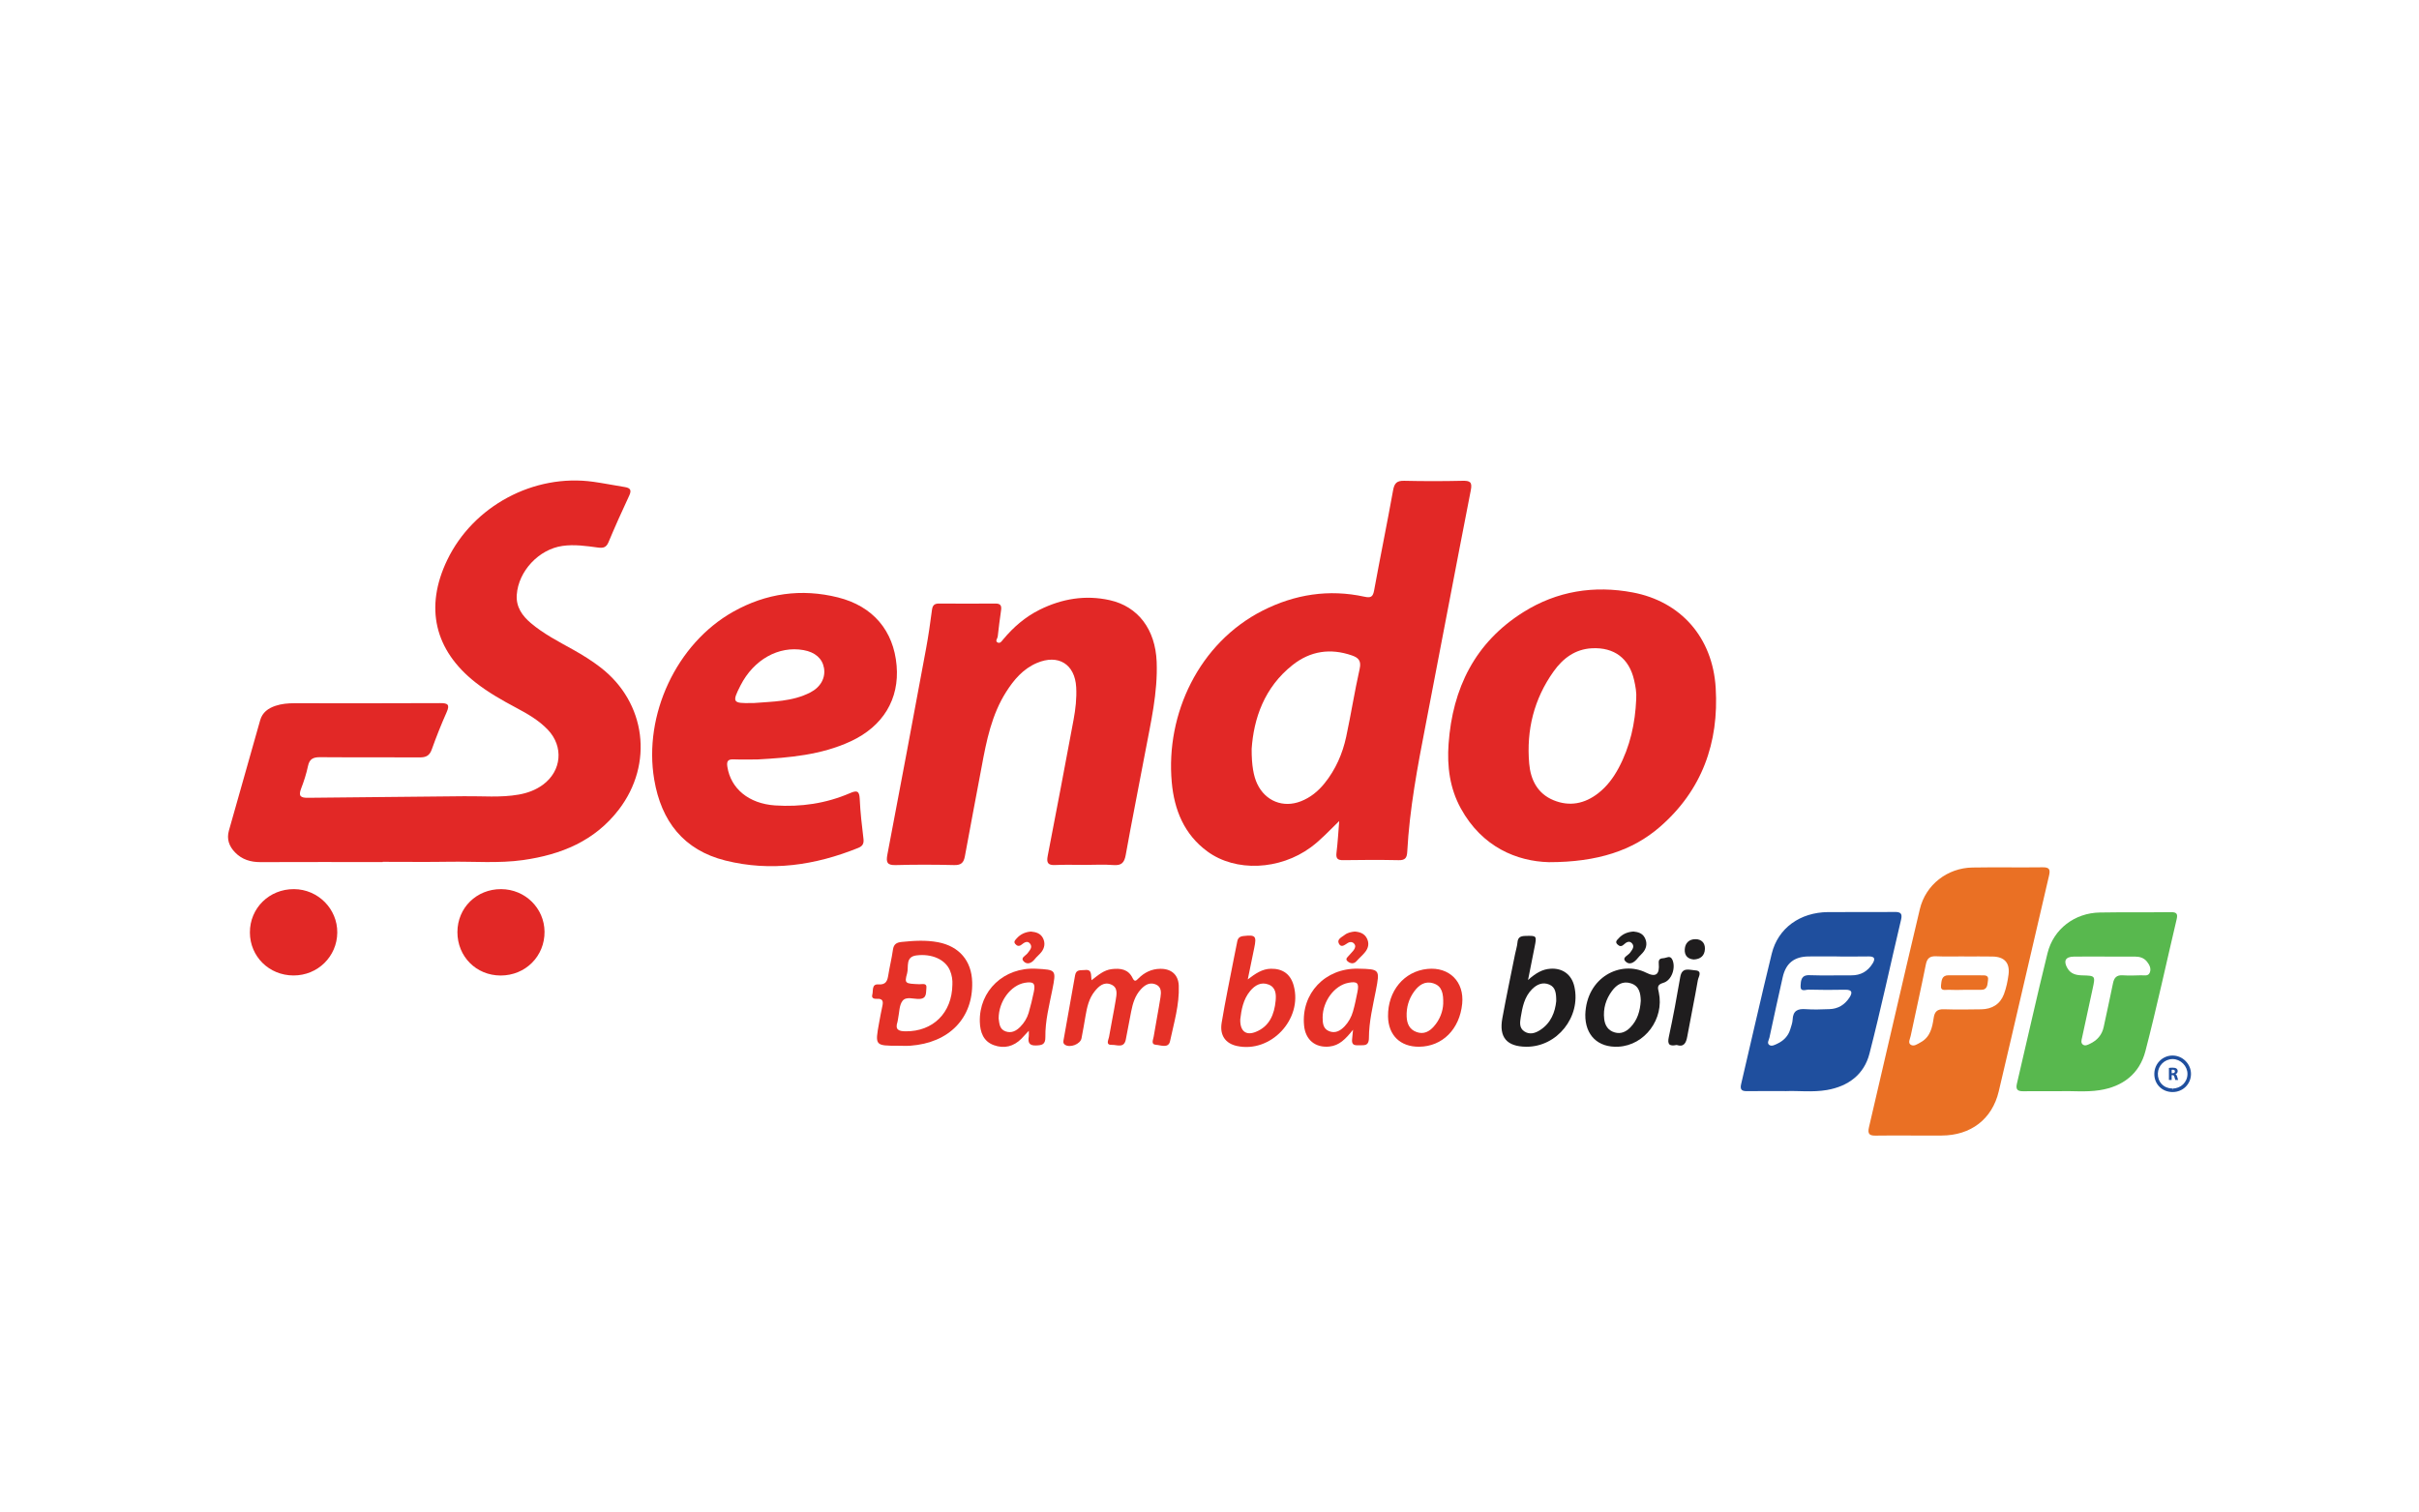 <?xml version="1.0" encoding="utf-8"?>
<!-- Generator: Adobe Illustrator 16.0.0, SVG Export Plug-In . SVG Version: 6.00 Build 0)  -->
<!DOCTYPE svg PUBLIC "-//W3C//DTD SVG 1.1//EN" "http://www.w3.org/Graphics/SVG/1.1/DTD/svg11.dtd">
<svg version="1.1" id="Layer_1" xmlns="http://www.w3.org/2000/svg" xmlns:xlink="http://www.w3.org/1999/xlink" x="0px" y="0px"
	 width="150px" height="93.795px" viewBox="0 0 150 93.795" enable-background="new 0 0 150 93.795" xml:space="preserve">
<g>
	<g>
		<path fill-rule="evenodd" clip-rule="evenodd" fill="#E22826" d="M23.736,53.468c-2.526,0-5.053-0.007-7.579,0.004
			c-0.617,0.003-1.154-0.159-1.585-0.606c-0.364-0.377-0.527-0.821-0.378-1.347c0.646-2.283,1.292-4.567,1.94-6.851
			c0.137-0.485,0.5-0.74,0.947-0.89c0.377-0.127,0.772-0.161,1.171-0.161c3.017,0.002,6.033,0.009,9.049-0.007
			c0.477-0.002,0.602,0.097,0.395,0.564c-0.336,0.757-0.644,1.529-0.922,2.309c-0.139,0.392-0.363,0.498-0.757,0.494
			c-2.055-0.015-4.11,0.004-6.165-0.013c-0.422-0.003-0.66,0.102-0.753,0.547c-0.101,0.478-0.252,0.948-0.428,1.403
			c-0.18,0.472-0.026,0.575,0.438,0.568c3.223-0.042,6.447-0.055,9.671-0.097c1.129-0.015,2.263,0.097,3.386-0.102
			C32.71,49.188,33.22,49,33.669,48.67c1.158-0.853,1.294-2.364,0.306-3.405c-0.567-0.598-1.274-0.997-1.99-1.379
			c-0.866-0.462-1.718-0.945-2.492-1.553c-2.553-2.004-3.17-4.667-1.762-7.597c1.611-3.353,5.368-5.369,9.059-4.854
			c0.652,0.091,1.299,0.222,1.95,0.326c0.342,0.054,0.439,0.186,0.279,0.529c-0.447,0.956-0.879,1.919-1.287,2.893
			c-0.141,0.336-0.333,0.373-0.658,0.33c-0.727-0.098-1.458-0.205-2.195-0.1c-1.464,0.208-2.733,1.56-2.835,3.034
			c-0.051,0.747,0.333,1.294,0.872,1.751c0.797,0.676,1.724,1.148,2.628,1.653c0.594,0.332,1.168,0.69,1.706,1.107
			c2.808,2.174,3.292,5.972,1.125,8.805c-1.498,1.957-3.584,2.8-5.935,3.134c-1.52,0.215-3.05,0.079-4.575,0.104
			c-1.376,0.022-2.752,0.005-4.129,0.005C23.736,53.456,23.736,53.462,23.736,53.468z"/>
		<path fill-rule="evenodd" clip-rule="evenodd" fill="#E22826" d="M18.198,60.502c-1.511-0.003-2.697-1.173-2.702-2.664
			c-0.005-1.513,1.2-2.699,2.734-2.691c1.487,0.007,2.698,1.222,2.684,2.695C20.901,59.328,19.699,60.507,18.198,60.502z"/>
		<path fill-rule="evenodd" clip-rule="evenodd" fill="#E22826" d="M31.044,60.505c-1.515-0.002-2.683-1.177-2.68-2.695
			c0.003-1.506,1.187-2.669,2.711-2.663c1.483,0.007,2.676,1.175,2.691,2.638C33.782,59.307,32.581,60.507,31.044,60.505z"/>
		<g>
			<path fill="#E22826" d="M90.69,29.821c-1.206,0.027-2.413,0.028-3.619,0c-0.454-0.011-0.607,0.148-0.686,0.586
				c-0.375,2.075-0.798,4.142-1.178,6.216c-0.074,0.405-0.21,0.472-0.6,0.387c-2.203-0.48-4.315-0.15-6.311,0.862
				c-3.942,2.002-6.02,6.4-5.636,10.649c0.154,1.71,0.768,3.233,2.209,4.289c1.758,1.288,4.479,1.161,6.408-0.253
				c0.643-0.472,1.165-1.056,1.767-1.634c-0.054,0.655-0.089,1.312-0.169,1.964c-0.043,0.354,0.061,0.468,0.414,0.463
				c1.15-0.017,2.301-0.023,3.449,0.001c0.409,0.009,0.504-0.157,0.524-0.524c0.143-2.66,0.638-5.27,1.143-7.878
				c0.937-4.844,1.85-9.693,2.797-14.536C91.306,29.894,91.156,29.811,90.69,29.821z M84.311,41.486
				c-0.313,1.395-0.535,2.81-0.834,4.207c-0.227,1.06-0.658,2.04-1.346,2.894c-0.398,0.492-0.876,0.883-1.47,1.113
				c-1.096,0.428-2.195-0.016-2.699-1.077c-0.227-0.476-0.353-1.156-0.348-2.175c0.128-1.866,0.771-3.806,2.542-5.205
				c1.102-0.871,2.344-1.052,3.677-0.59C84.24,40.794,84.422,40.989,84.311,41.486z"/>
			<path fill="#E22826" d="M106.389,42.668c-0.189-3.144-2.176-5.361-5.138-5.921c-2.401-0.454-4.707-0.09-6.792,1.222
				c-2.995,1.882-4.386,4.715-4.634,8.168c-0.1,1.394,0.073,2.754,0.757,4c1.322,2.411,3.495,3.289,5.467,3.338
				c3.032,0.003,5.204-0.739,6.86-2.171C105.545,49.026,106.594,46.056,106.389,42.668z M100.368,47.638
				c-0.323,0.603-0.727,1.146-1.27,1.566c-0.837,0.648-1.766,0.837-2.759,0.431c-1.004-0.411-1.429-1.278-1.515-2.276
				c-0.18-2.073,0.294-4.004,1.513-5.713c0.575-0.808,1.33-1.384,2.378-1.438c1.383-0.07,2.306,0.625,2.615,1.975
				c0.088,0.384,0.159,0.775,0.131,1.175C101.398,44.86,101.083,46.3,100.368,47.638z"/>
			<path fill="#E22826" d="M68.812,37.224c-1.51-0.335-2.96-0.091-4.337,0.59c-0.893,0.442-1.63,1.08-2.266,1.841
				c-0.093,0.111-0.194,0.288-0.362,0.186c-0.147-0.089,0.006-0.237,0.021-0.359c0.063-0.542,0.126-1.084,0.207-1.625
				c0.042-0.283-0.027-0.424-0.341-0.422c-1.168,0.008-2.337,0.007-3.506,0c-0.275-0.002-0.399,0.1-0.436,0.386
				c-0.105,0.802-0.219,1.605-0.366,2.4c-0.79,4.259-1.585,8.517-2.398,12.771c-0.093,0.488-0.03,0.68,0.52,0.664
				c1.206-0.035,2.413-0.03,3.619-0.001c0.429,0.011,0.591-0.144,0.665-0.547c0.334-1.854,0.699-3.701,1.04-5.553
				c0.298-1.617,0.619-3.223,1.519-4.641c0.482-0.759,1.053-1.43,1.904-1.793c1.329-0.567,2.36,0.072,2.439,1.503
				c0.038,0.682-0.04,1.357-0.164,2.024c-0.524,2.814-1.057,5.625-1.602,8.435c-0.082,0.42,0.004,0.591,0.46,0.569
				c0.62-0.029,1.243-0.007,1.865-0.008c0.584-0.001,1.171-0.036,1.752,0.01c0.504,0.04,0.676-0.152,0.762-0.635
				c0.378-2.111,0.804-4.217,1.199-6.326c0.349-1.868,0.793-3.726,0.718-5.648C71.644,39.044,70.579,37.617,68.812,37.224z"/>
			<path fill="#E22826" d="M45.5,47.099c0.489,0.02,0.98,0.005,1.47,0.005c1.982-0.11,3.954-0.275,5.788-1.127
				c2.005-0.932,3.019-2.62,2.84-4.697c-0.185-2.159-1.459-3.68-3.633-4.225c-2.274-0.569-4.464-0.259-6.502,0.888
				c-3.523,1.983-5.573,6.403-4.895,10.411c0.438,2.591,1.83,4.374,4.412,5.02c2.818,0.704,5.57,0.296,8.241-0.785
				c0.273-0.11,0.356-0.271,0.322-0.563c-0.098-0.823-0.197-1.649-0.232-2.476c-0.023-0.527-0.196-0.531-0.613-0.352
				c-1.48,0.636-3.037,0.865-4.642,0.757c-1.619-0.11-2.74-1.037-2.952-2.392C45.046,47.204,45.143,47.084,45.5,47.099z
				 M45.921,42.509c0.82-1.602,2.361-2.464,3.908-2.187c0.717,0.128,1.164,0.521,1.266,1.111c0.104,0.608-0.205,1.184-0.848,1.515
				c-1.126,0.58-2.366,0.561-3.496,0.656c-0.106,0-0.125-0.001-0.144,0C45.427,43.631,45.383,43.561,45.921,42.509z"/>
		</g>
	</g>
	<path fill="#58B84E" d="M134.617,56.575c-1.471,0.018-2.941-0.004-4.411,0.022c-1.55,0.027-2.868,1.016-3.24,2.518
		c-0.666,2.688-1.261,5.395-1.897,8.089c-0.089,0.371,0.038,0.481,0.382,0.479c0.716-0.008,1.433-0.003,2.309-0.003
		c0.706-0.029,1.576,0.071,2.438-0.063c1.439-0.222,2.474-1.022,2.837-2.422c0.705-2.715,1.295-5.462,1.94-8.193
		C135.055,56.664,134.95,56.572,134.617,56.575z M133.308,60.32c-0.098,0.25-0.352,0.164-0.547,0.171
		c-0.377,0.013-0.755,0.025-1.13,0.001c-0.379-0.025-0.538,0.146-0.607,0.498c-0.181,0.904-0.386,1.804-0.576,2.706
		c-0.106,0.5-0.41,0.836-0.862,1.048c-0.134,0.063-0.289,0.148-0.427,0.046c-0.143-0.107-0.085-0.279-0.054-0.423
		c0.215-1.012,0.437-2.023,0.656-3.034c0.176-0.809,0.176-0.816-0.641-0.837c-0.379-0.009-0.711-0.085-0.918-0.438
		c-0.265-0.453-0.129-0.717,0.386-0.725c0.641-0.01,1.281-0.003,1.921-0.003c0,0.001,0,0.002,0,0.003
		c0.622,0,1.243,0.001,1.864-0.002c0.297-0.001,0.565,0.072,0.756,0.31C133.285,59.838,133.407,60.068,133.308,60.32z"/>
	<path fill="#1F4F9E" d="M117.881,57.052c0.092-0.388-0.015-0.493-0.4-0.489c-1.376,0.017-2.751-0.004-4.126,0.008
		c-1.736,0.016-3.102,0.992-3.491,2.58c-0.66,2.688-1.261,5.388-1.896,8.081c-0.078,0.33,0.015,0.449,0.348,0.445
		c0.754-0.01,1.508-0.003,2.447-0.003c0.717-0.033,1.626,0.086,2.523-0.068c1.318-0.228,2.304-0.957,2.638-2.255
		C116.631,62.599,117.226,59.818,117.881,57.052z M114.801,60.494c-0.865-0.006-1.733,0.022-2.598-0.009
		c-0.519-0.019-0.533,0.334-0.551,0.662c-0.023,0.402,0.32,0.229,0.497,0.234c0.753,0.021,1.507,0.021,2.26,0.005
		c0.476-0.01,0.463,0.203,0.26,0.507c-0.29,0.432-0.698,0.683-1.227,0.697c-0.488,0.015-0.981,0.04-1.467,0.002
		c-0.503-0.04-0.791,0.097-0.815,0.644c-0.009,0.203-0.087,0.404-0.146,0.602c-0.128,0.423-0.414,0.713-0.805,0.896
		c-0.151,0.071-0.34,0.177-0.483,0.087c-0.185-0.115-0.037-0.313-0.005-0.465c0.269-1.251,0.54-2.5,0.823-3.747
		c0.198-0.868,0.709-1.274,1.601-1.287c0.584-0.008,1.167-0.001,1.751-0.001c0,0.001,0,0.002,0,0.004
		c0.659,0,1.318,0.009,1.978-0.004c0.389-0.007,0.417,0.161,0.243,0.441C115.814,60.249,115.382,60.498,114.801,60.494z"/>
	<g>
		<path fill-rule="evenodd" clip-rule="evenodd" fill="#E53127" d="M63.928,57.779c0.313,0.028,0.602,0.113,0.75,0.416
			c0.144,0.293,0.1,0.59-0.096,0.848c-0.124,0.162-0.294,0.289-0.42,0.451c-0.192,0.244-0.46,0.352-0.672,0.147
			c-0.244-0.235,0.11-0.361,0.225-0.514c0.138-0.186,0.33-0.37,0.162-0.592c-0.164-0.219-0.369-0.073-0.535,0.059
			c-0.15,0.119-0.283,0.083-0.39-0.051c-0.115-0.142,0.009-0.244,0.091-0.338C63.276,57.941,63.576,57.805,63.928,57.779z"/>
		<path fill-rule="evenodd" clip-rule="evenodd" fill="#E53127" d="M84.004,57.778c0.322,0.025,0.598,0.118,0.755,0.422
			c0.154,0.302,0.098,0.591-0.101,0.842c-0.161,0.205-0.368,0.375-0.541,0.571c-0.186,0.209-0.406,0.136-0.552,0.013
			c-0.192-0.161,0.033-0.286,0.125-0.408c0.08-0.104,0.184-0.188,0.257-0.296c0.089-0.128,0.141-0.273,0.006-0.408
			c-0.107-0.108-0.244-0.104-0.363-0.036c-0.189,0.109-0.416,0.34-0.566,0.05c-0.143-0.271,0.176-0.4,0.355-0.539
			C83.56,57.846,83.784,57.802,84.004,57.778z"/>
		<path fill="#E53127" d="M58.174,58.442c-0.75-0.144-1.495-0.098-2.247-0.021c-0.332,0.033-0.508,0.136-0.557,0.486
			c-0.072,0.521-0.201,1.032-0.284,1.553c-0.058,0.365-0.136,0.632-0.617,0.596c-0.431-0.031-0.31,0.391-0.377,0.63
			c-0.07,0.247,0.129,0.275,0.309,0.265c0.329-0.018,0.378,0.152,0.318,0.427c-0.076,0.348-0.14,0.699-0.205,1.05
			c-0.261,1.433-0.26,1.433,1.206,1.434c0.245,0,0.49,0.016,0.733-0.003c2.402-0.177,3.891-1.712,3.832-3.942
			C60.25,59.591,59.479,58.693,58.174,58.442z M56.151,63.966c-0.429-0.004-0.659-0.103-0.5-0.58
			c0.023-0.069,0.023-0.147,0.04-0.221c0.08-0.366,0.063-0.807,0.267-1.079c0.231-0.31,0.702-0.107,1.066-0.129
			c0.469-0.027,0.383-0.402,0.42-0.663c0.051-0.351-0.255-0.242-0.433-0.249c-0.892-0.035-0.936-0.042-0.76-0.683
			c0.108-0.396-0.131-1.021,0.589-1.106c0.95-0.113,1.772,0.254,2.063,0.929c0.129,0.3,0.169,0.614,0.154,0.883
			C59.033,62.834,57.848,63.983,56.151,63.966z"/>
		<path fill="#E53127" d="M71.946,60.089c-0.539,0.006-0.983,0.226-1.357,0.601c-0.138,0.138-0.231,0.234-0.36-0.031
			c-0.264-0.547-0.75-0.616-1.296-0.55c-0.478,0.059-0.818,0.355-1.245,0.688c-0.057-0.32,0.052-0.685-0.414-0.632
			c-0.253,0.029-0.542-0.061-0.609,0.327c-0.229,1.315-0.47,2.63-0.702,3.944c-0.021,0.123-0.069,0.263,0.07,0.36
			c0.308,0.218,0.958-0.028,1.03-0.396c0.091-0.462,0.17-0.925,0.249-1.389c0.093-0.543,0.21-1.076,0.563-1.519
			c0.257-0.322,0.571-0.61,1.01-0.435c0.458,0.182,0.356,0.619,0.298,0.983c-0.123,0.762-0.286,1.517-0.413,2.276
			c-0.031,0.183-0.235,0.508,0.181,0.491c0.306-0.012,0.757,0.229,0.861-0.343c0.104-0.574,0.217-1.146,0.329-1.719
			c0.099-0.503,0.24-0.989,0.599-1.38c0.244-0.266,0.529-0.452,0.898-0.319c0.39,0.142,0.372,0.496,0.322,0.813
			c-0.128,0.817-0.29,1.629-0.423,2.446c-0.03,0.18-0.183,0.478,0.14,0.497c0.297,0.019,0.778,0.237,0.876-0.223
			c0.242-1.137,0.587-2.266,0.541-3.446C73.068,60.452,72.629,60.081,71.946,60.089z"/>
		<path fill="#E53127" d="M78.811,60.085c-0.541,0.009-0.955,0.294-1.438,0.662c0.146-0.714,0.271-1.336,0.402-1.957
			c0.155-0.739,0.077-0.819-0.67-0.734c-0.227,0.025-0.342,0.12-0.383,0.334c-0.063,0.333-0.135,0.664-0.2,0.997
			c-0.26,1.35-0.545,2.694-0.768,4.049c-0.129,0.784,0.241,1.284,0.939,1.438c2.102,0.463,4.098-1.654,3.528-3.742
			C80.027,60.421,79.543,60.073,78.811,60.085z M79.101,62.07c-0.082,0.845-0.375,1.584-1.228,1.93
			c-0.612,0.25-0.989-0.043-0.965-0.783c0.069-0.577,0.176-1.229,0.616-1.756c0.295-0.354,0.677-0.577,1.142-0.395
			C79.115,61.242,79.14,61.671,79.101,62.07z"/>
		<path fill="#E53127" d="M64.247,60.084c-1.985-0.104-3.545,1.362-3.489,3.295c0.019,0.638,0.216,1.212,0.875,1.448
			c0.637,0.229,1.224,0.082,1.708-0.406c0.129-0.131,0.25-0.27,0.455-0.49c0,0.202,0.009,0.277-0.002,0.351
			c-0.055,0.35-0.004,0.577,0.445,0.562c0.371-0.013,0.59-0.054,0.583-0.518c-0.016-1.002,0.242-1.974,0.435-2.95
			C65.499,60.15,65.494,60.149,64.247,60.084z M64.108,61.513c-0.092,0.439-0.195,0.879-0.322,1.309
			c-0.097,0.325-0.275,0.615-0.516,0.861c-0.253,0.259-0.548,0.414-0.91,0.289c-0.394-0.137-0.39-0.508-0.434-0.8
			c-0.003-1.063,0.747-2.066,1.627-2.216C64.087,60.865,64.218,60.988,64.108,61.513z"/>
		<path fill="#E53127" d="M84.213,60.081c-2.04-0.042-3.537,1.533-3.349,3.523c0.085,0.892,0.695,1.394,1.568,1.307
			c0.615-0.062,1.002-0.459,1.469-1.044c-0.026,0.267-0.035,0.357-0.045,0.447c-0.029,0.272-0.077,0.55,0.351,0.517
			c0.314-0.024,0.677,0.116,0.678-0.459c0.003-1,0.244-1.975,0.434-2.953C85.569,60.123,85.559,60.108,84.213,60.081z M84.175,61.52
			c-0.082,0.404-0.162,0.812-0.276,1.209c-0.098,0.344-0.269,0.662-0.52,0.927c-0.263,0.275-0.573,0.455-0.958,0.304
			c-0.38-0.15-0.405-0.504-0.406-0.854c0.005-1.007,0.73-1.985,1.596-2.148C84.164,60.853,84.287,60.97,84.175,61.52z"/>
		<path fill="#E53127" d="M88.515,60.096c-1.448,0.144-2.466,1.371-2.444,2.946c0.017,1.165,0.758,1.89,1.926,1.88
			c1.442-0.011,2.516-1.083,2.672-2.671C90.803,60.894,89.872,59.961,88.515,60.096z M88.906,63.671
			c-0.275,0.309-0.615,0.496-1.053,0.345c-0.458-0.16-0.611-0.529-0.628-0.969c-0.021-0.56,0.129-1.081,0.455-1.537
			c0.292-0.406,0.675-0.687,1.199-0.521c0.547,0.171,0.629,0.639,0.613,1.267C89.474,62.708,89.297,63.236,88.906,63.671z"/>
	</g>
	<g>
		<path fill-rule="evenodd" clip-rule="evenodd" fill="#1F1D1E" d="M101.287,57.777c0.273,0.026,0.551,0.099,0.699,0.376
			c0.155,0.285,0.136,0.587-0.053,0.854c-0.107,0.152-0.262,0.271-0.377,0.418c-0.206,0.264-0.501,0.461-0.752,0.213
			c-0.255-0.252,0.159-0.375,0.279-0.551c0.121-0.176,0.284-0.356,0.135-0.554c-0.168-0.222-0.373-0.094-0.533,0.055
			c-0.142,0.133-0.261,0.113-0.389-0.012c-0.169-0.165-0.018-0.272,0.075-0.377C100.609,57.932,100.916,57.804,101.287,57.777z"/>
		<path fill-rule="evenodd" clip-rule="evenodd" fill="#1F1D1E" d="M105.026,59.511c-0.391-0.032-0.579-0.265-0.556-0.635
			c0.026-0.39,0.273-0.625,0.662-0.625c0.373-0.001,0.602,0.232,0.588,0.607C105.705,59.277,105.446,59.494,105.026,59.511z"/>
		<path fill="#1F1D1E" d="M96.144,60.084c-0.49,0.031-0.895,0.255-1.392,0.7c0.157-0.79,0.279-1.414,0.405-2.037
			c0.146-0.719,0.137-0.718-0.583-0.697c-0.294,0.009-0.453,0.09-0.478,0.408c-0.021,0.241-0.101,0.477-0.148,0.717
			c-0.266,1.327-0.547,2.652-0.79,3.984c-0.217,1.18,0.278,1.752,1.479,1.764c1.916,0.02,3.411-1.851,2.987-3.735
			C97.457,60.447,96.898,60.034,96.144,60.084z M95.483,63.9c-0.295,0.187-0.635,0.288-0.959,0.073
			c-0.32-0.21-0.278-0.546-0.226-0.869c0.105-0.636,0.225-1.269,0.703-1.75c0.299-0.301,0.668-0.462,1.076-0.285
			c0.383,0.166,0.426,0.543,0.423,1.031C96.43,62.765,96.182,63.459,95.483,63.9z"/>
		<path fill="#1F1D1E" d="M103.14,60.959c0.528-0.151,0.785-0.942,0.563-1.431c-0.136-0.297-0.349-0.116-0.534-0.1
			c-0.199,0.017-0.336,0.04-0.311,0.332c0.059,0.682-0.18,0.872-0.777,0.572c-1.573-0.789-3.704,0.263-3.778,2.599
			c-0.016,1.279,0.788,2.057,2.055,1.989c1.632-0.087,2.852-1.72,2.504-3.363C102.8,61.272,102.723,61.079,103.14,60.959z
			 M101.096,63.724c-0.261,0.267-0.58,0.423-0.968,0.311c-0.414-0.118-0.606-0.435-0.653-0.833
			c-0.075-0.644,0.104-1.233,0.488-1.747c0.286-0.384,0.668-0.629,1.171-0.464c0.524,0.171,0.595,0.622,0.609,1.073
			C101.704,62.701,101.539,63.271,101.096,63.724z"/>
		<path fill="#1F1D1E" d="M105.11,60.184c-0.342-0.019-0.812-0.226-0.919,0.414c-0.212,1.241-0.441,2.481-0.708,3.713
			c-0.098,0.452,0.01,0.599,0.484,0.503c0.45,0.148,0.588-0.123,0.661-0.535c0.21-1.166,0.456-2.326,0.656-3.494
			C105.317,60.591,105.594,60.209,105.11,60.184z"/>
	</g>
	<g>
		<path fill="#EA7024" d="M126.655,53.793c-1.45,0.02-2.901-0.012-4.352,0.014c-1.547,0.027-2.895,1.063-3.256,2.583
			c-1.072,4.505-2.097,9.021-3.155,13.53c-0.104,0.442,0.059,0.523,0.443,0.515c0.734-0.017,1.469-0.004,2.203-0.005
			c0.622,0,1.243,0.002,1.865,0c1.794-0.006,3.127-1.005,3.537-2.738c1.053-4.452,2.071-8.912,3.115-13.366
			C127.149,53.932,127.09,53.786,126.655,53.793z M124.264,61.66c-0.237,0.629-0.742,0.931-1.408,0.941
			c-0.772,0.012-1.547,0.024-2.318-0.003c-0.406-0.014-0.574,0.146-0.631,0.531c-0.088,0.603-0.213,1.201-0.822,1.526
			c-0.193,0.104-0.42,0.282-0.62,0.131c-0.16-0.122-0.023-0.356,0.014-0.533c0.311-1.475,0.643-2.944,0.938-4.422
			c0.078-0.393,0.246-0.537,0.643-0.519c0.582,0.026,1.167,0.007,1.752,0.007c0,0.001,0,0.004,0,0.006
			c0.584,0,1.169-0.011,1.753,0.002c0.732,0.017,1.076,0.397,0.982,1.124C124.493,60.86,124.407,61.274,124.264,61.66z"/>
		<path fill-rule="evenodd" clip-rule="evenodd" fill="#EA7024" d="M121.724,61.396c-0.3,0-0.601,0.013-0.899-0.005
			c-0.193-0.012-0.511,0.11-0.464-0.283c0.034-0.287,0.035-0.623,0.479-0.618c0.675,0.008,1.35-0.002,2.023,0.004
			c0.198,0.003,0.466-0.031,0.412,0.295c-0.041,0.256-0.007,0.602-0.428,0.603c-0.374,0.001-0.748,0-1.123,0
			C121.724,61.394,121.724,61.395,121.724,61.396z"/>
	</g>
	<g>
		<path fill="#1F4F9E" d="M134.721,67.733L134.721,67.733h-0.023c-0.317-0.006-0.605-0.128-0.811-0.345
			c-0.204-0.214-0.31-0.504-0.299-0.817c0.021-0.614,0.515-1.099,1.123-1.103c0.309,0,0.596,0.12,0.814,0.34
			c0.219,0.221,0.338,0.506,0.336,0.807C135.858,67.242,135.357,67.733,134.721,67.733z M134.72,65.688
			c-0.497,0.003-0.896,0.396-0.913,0.892c-0.009,0.253,0.076,0.487,0.239,0.659c0.164,0.173,0.396,0.271,0.655,0.275l0.02,0.109
			v-0.109c0.514,0,0.92-0.395,0.922-0.9c0.001-0.241-0.096-0.472-0.272-0.649C135.192,65.786,134.962,65.688,134.72,65.688z"/>
		<g>
			<path fill="#1F4F9E" d="M134.494,66.236c0.055-0.009,0.137-0.016,0.228-0.016c0.111,0,0.189,0.017,0.244,0.059
				c0.045,0.036,0.07,0.089,0.07,0.158c0,0.097-0.07,0.164-0.135,0.187v0.004c0.053,0.021,0.082,0.071,0.101,0.142
				c0.024,0.085,0.048,0.185,0.063,0.213h-0.177c-0.012-0.021-0.03-0.083-0.053-0.176c-0.019-0.095-0.051-0.121-0.121-0.122h-0.052
				v0.298h-0.169V66.236z M134.663,66.562h0.066c0.086,0,0.136-0.043,0.136-0.108c0-0.07-0.046-0.105-0.125-0.106
				c-0.041,0-0.065,0.004-0.077,0.007V66.562z"/>
		</g>
	</g>
</g>
</svg>
